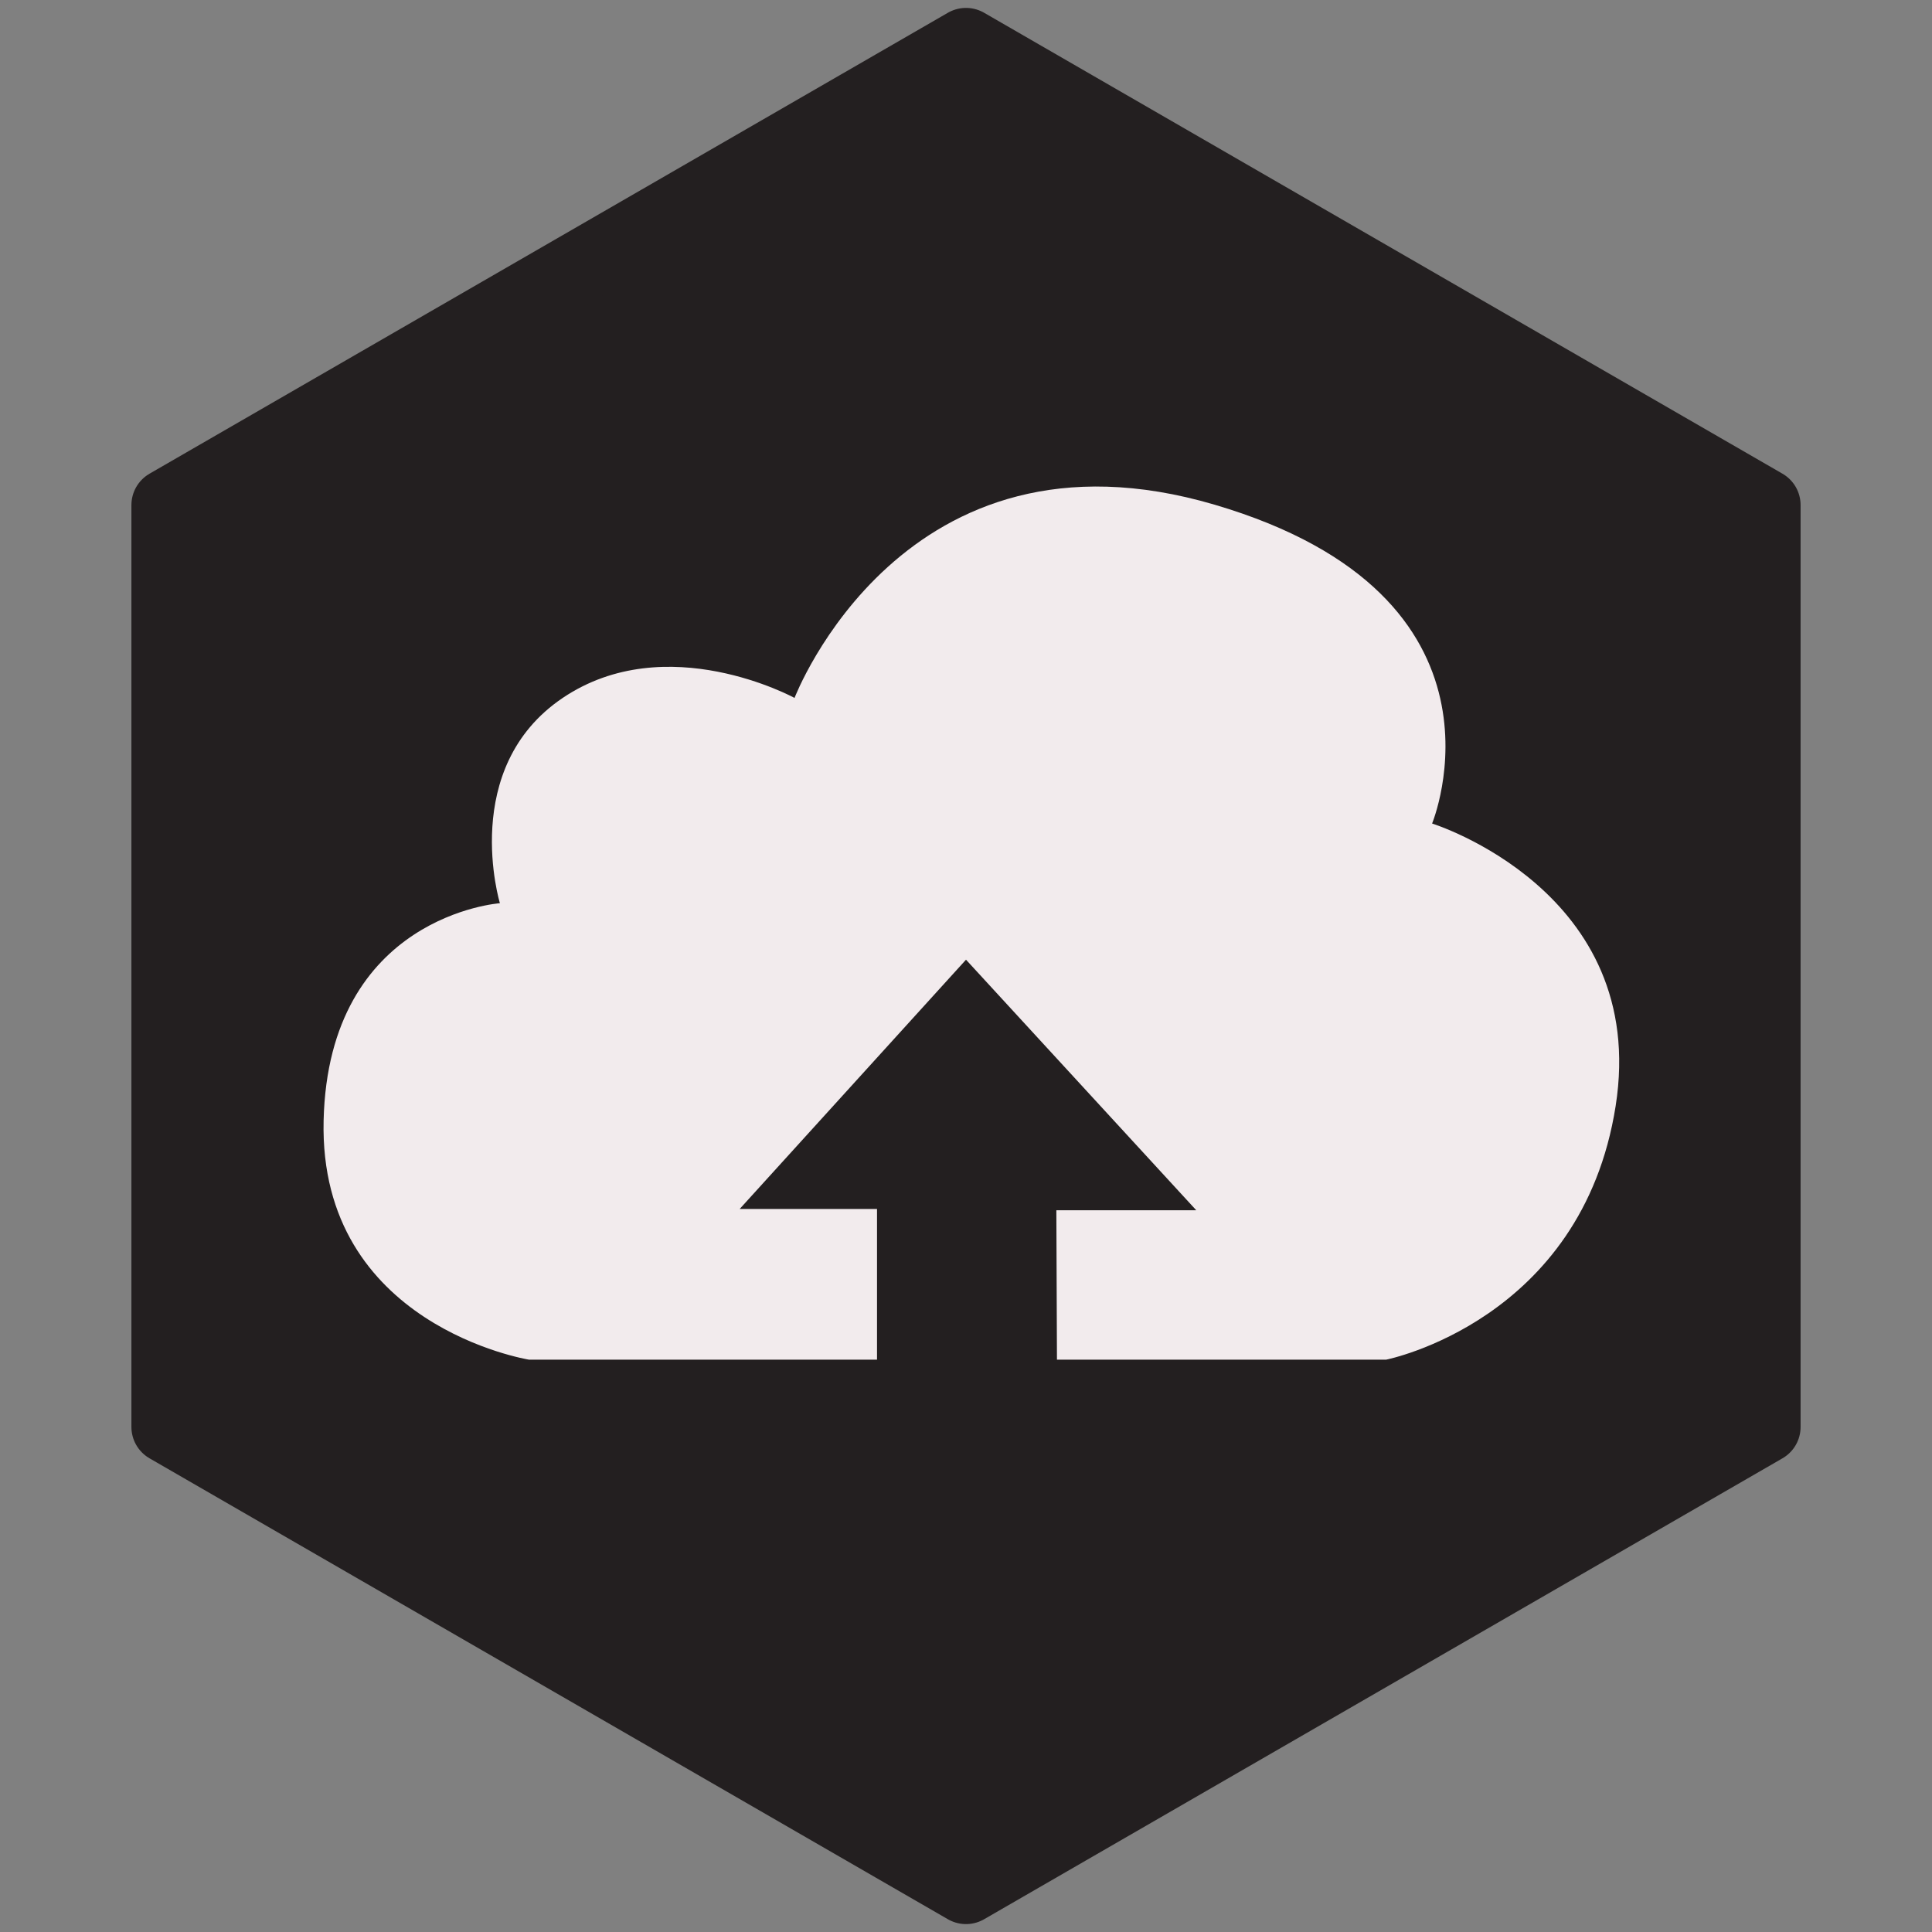 <?xml version="1.0" encoding="utf-8"?>
<!-- Generator: Adobe Illustrator 16.0.0, SVG Export Plug-In . SVG Version: 6.00 Build 0)  -->
<!DOCTYPE svg PUBLIC "-//W3C//DTD SVG 1.1//EN" "http://www.w3.org/Graphics/SVG/1.1/DTD/svg11.dtd">
<svg version="1.1" xmlns="http://www.w3.org/2000/svg" xmlns:xlink="http://www.w3.org/1999/xlink" x="0px" y="0px" width="400px"
	 height="400px" viewBox="0 0 400 400" enable-background="new 0 0 400 400" xml:space="preserve">
<rect x="0" y="0" width="400" height="400" fill="#808080" stroke="none"/>
<g id="Layer_1">
	
		<polygon fill="#231F20" stroke="#231F20" stroke-width="15" stroke-linecap="round" stroke-linejoin="round" stroke-miterlimit="10" points="
		365.293,295.432 200,390.863 34.707,295.432 34.708,104.568 200,9.137 365.293,104.569 	"/>
</g>
<g id="cloud">
	<path fill="#F2EBED" d="M172.5,281.5h-63c0,0-43.5-7-42.5-49.5s36.5-45,36.5-45s-8.5-28,13-42.5s48,0,48,0s22.5-59,87-40
		s45,66,45,66s45,14,38,58.5S287,281.5,287,281.5H172.5z"/>
</g>
<g id="Layer_4">
	<polygon fill="#231F20" points="200,198.694 247.671,250.567 218.706,250.567 218.97,315.344 181.579,315.344 181.579,250.305 
		153.14,250.305 	"/>
</g>
</svg>
